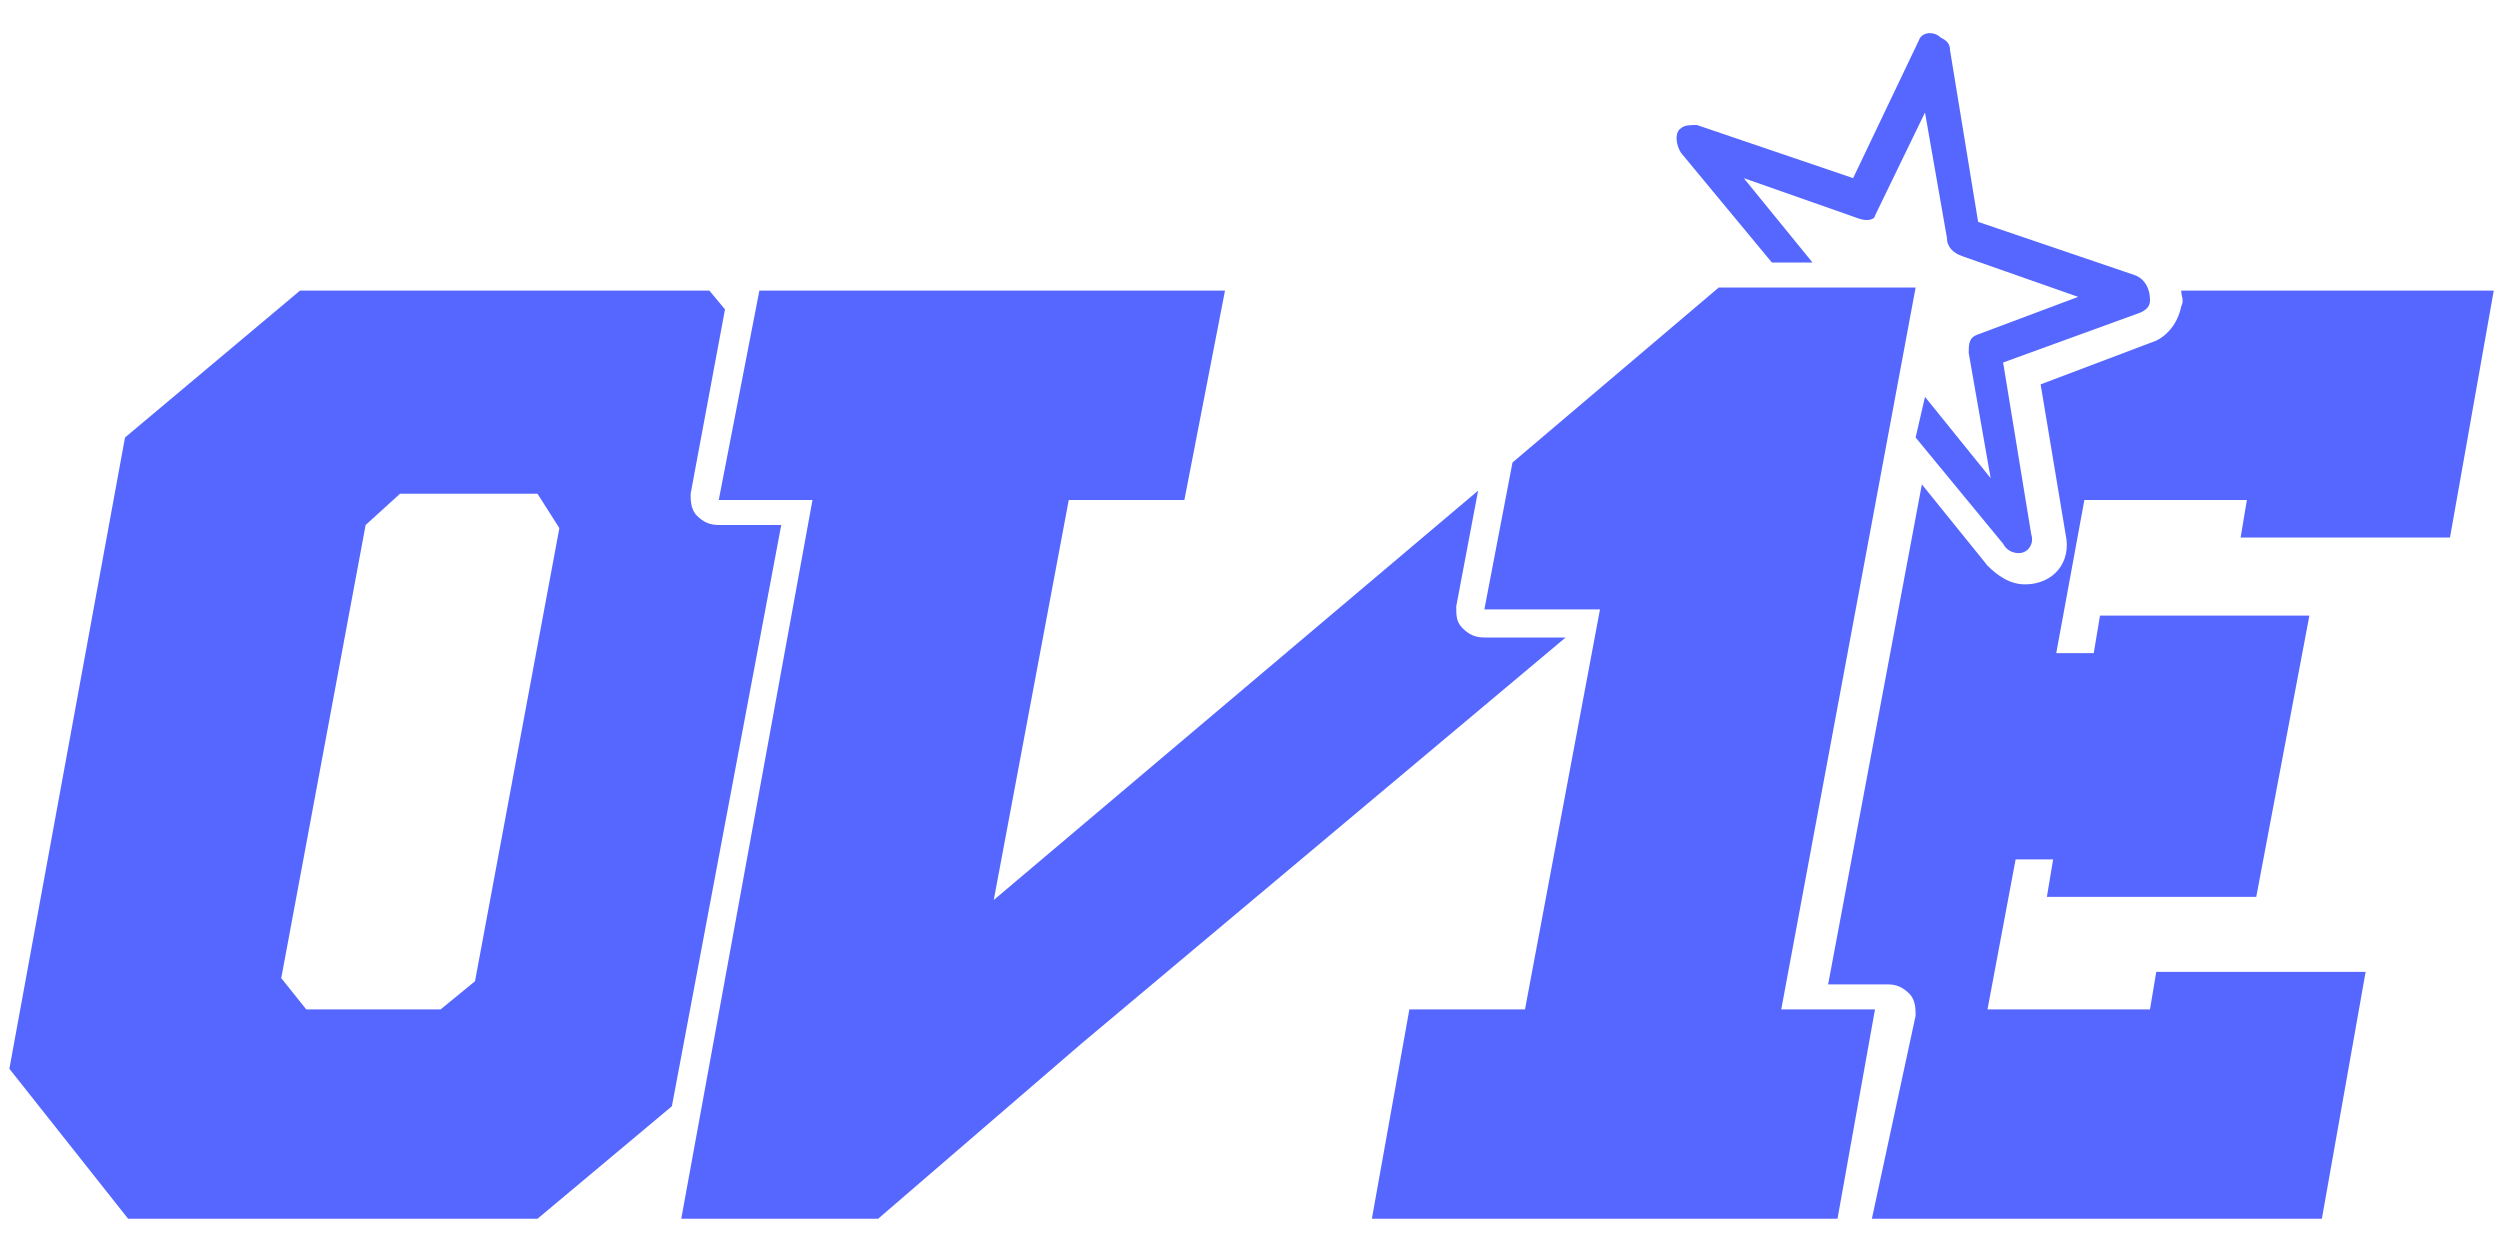 <?xml version="1.0" encoding="utf-8"?>
<!-- Generator: Adobe Illustrator 23.0.5, SVG Export Plug-In . SVG Version: 6.00 Build 0)  -->
<svg version="1.1" id="Camada_1" xmlns="http://www.w3.org/2000/svg" xmlns:xlink="http://www.w3.org/1999/xlink" x="0px" y="0px"
	 viewBox="0 0 80 40" style="enable-background:new 0 0 80 40;" xml:space="preserve">
<style type="text/css">
	.st0{fill-rule:evenodd;clip-rule:evenodd;fill:#5567FF;}
	.st1{fill:#5567FF;}
</style>
<g>
	<path class="st0" d="M50.1,20.4l-15.5,13l0,0L28.1,39h0l0,0l0,0h-6.3L26,16h-3l1.3-6.7h14.9L37.9,16h-3.7l-2.4,12.8l0,0l15.5-13.1
		l-0.7,3.7c0,0.3,0,0.5,0.2,0.7s0.4,0.3,0.7,0.3L50.1,20.4L50.1,20.4z"/>
	<path class="st1" d="M4,14L0.3,34.2L4.1,39h13.1l4.3-3.6L25,16.8H23c-0.3,0-0.5-0.1-0.7-0.3s-0.2-0.5-0.2-0.7l1.1-5.9l-0.5-0.6H9.6
		L4,14L4,14z M17.9,16.9l-2.7,14.5l-1.1,0.9H9.8L9,31.3l2.7-14.5l1.1-1h4.4L17.9,16.9L17.9,16.9z"/>
	<path class="st1" d="M63.6,32.3l0.9-4.8h1.2l-0.2,1.2h6.7l1.7-9h-6.7l-0.2,1.2h-1.2l0.9-4.9h5.2l-0.2,1.2h6.7l1.4-7.9h-10
		c0,0.2,0.1,0.3,0,0.5c-0.1,0.5-0.4,0.9-0.8,1.1l-3.7,1.4l0.8,4.8c0.2,0.9-0.4,1.6-1.3,1.6c-0.5,0-0.9-0.3-1.2-0.6l-2.1-2.6l-3,16
		h1.9c0.3,0,0.5,0.1,0.7,0.3s0.2,0.5,0.2,0.7L59.9,39h14.4l1.4-7.9H69l-0.2,1.2H63.6L63.6,32.3z"/>
	<polygon class="st1" points="51.2,19.5 48.8,32.3 45.1,32.3 43.9,39 58.8,39 60,32.3 57,32.3 61.3,9.2 55,9.2 48.4,14.8 47.5,19.5 
			"/>
	<path class="st1" d="M62.4,1.6l0.9,5.5l5,1.7c0.3,0.1,0.5,0.4,0.5,0.8c0,0.2-0.1,0.3-0.3,0.4l-4.4,1.6l0.9,5.5
		c0.1,0.3-0.1,0.6-0.4,0.6c-0.2,0-0.4-0.1-0.5-0.3L61.3,14l0.3-1.3l2.1,2.6l-0.7-4c0-0.3,0-0.5,0.3-0.6l3.2-1.2l-3.7-1.3
		c-0.3-0.1-0.5-0.3-0.5-0.6l-0.7-4l-1.6,3.3C60,7,59.8,7.1,59.5,7l-3.7-1.3L58,8.4h-1.3l-2.9-3.5c-0.2-0.3-0.2-0.7,0-0.8
		c0.1-0.1,0.3-0.1,0.5-0.1l5,1.7l2.1-4.4c0.1-0.3,0.5-0.3,0.7-0.1C62.3,1.3,62.4,1.4,62.4,1.6L62.4,1.6z"/>
</g>
</svg>
